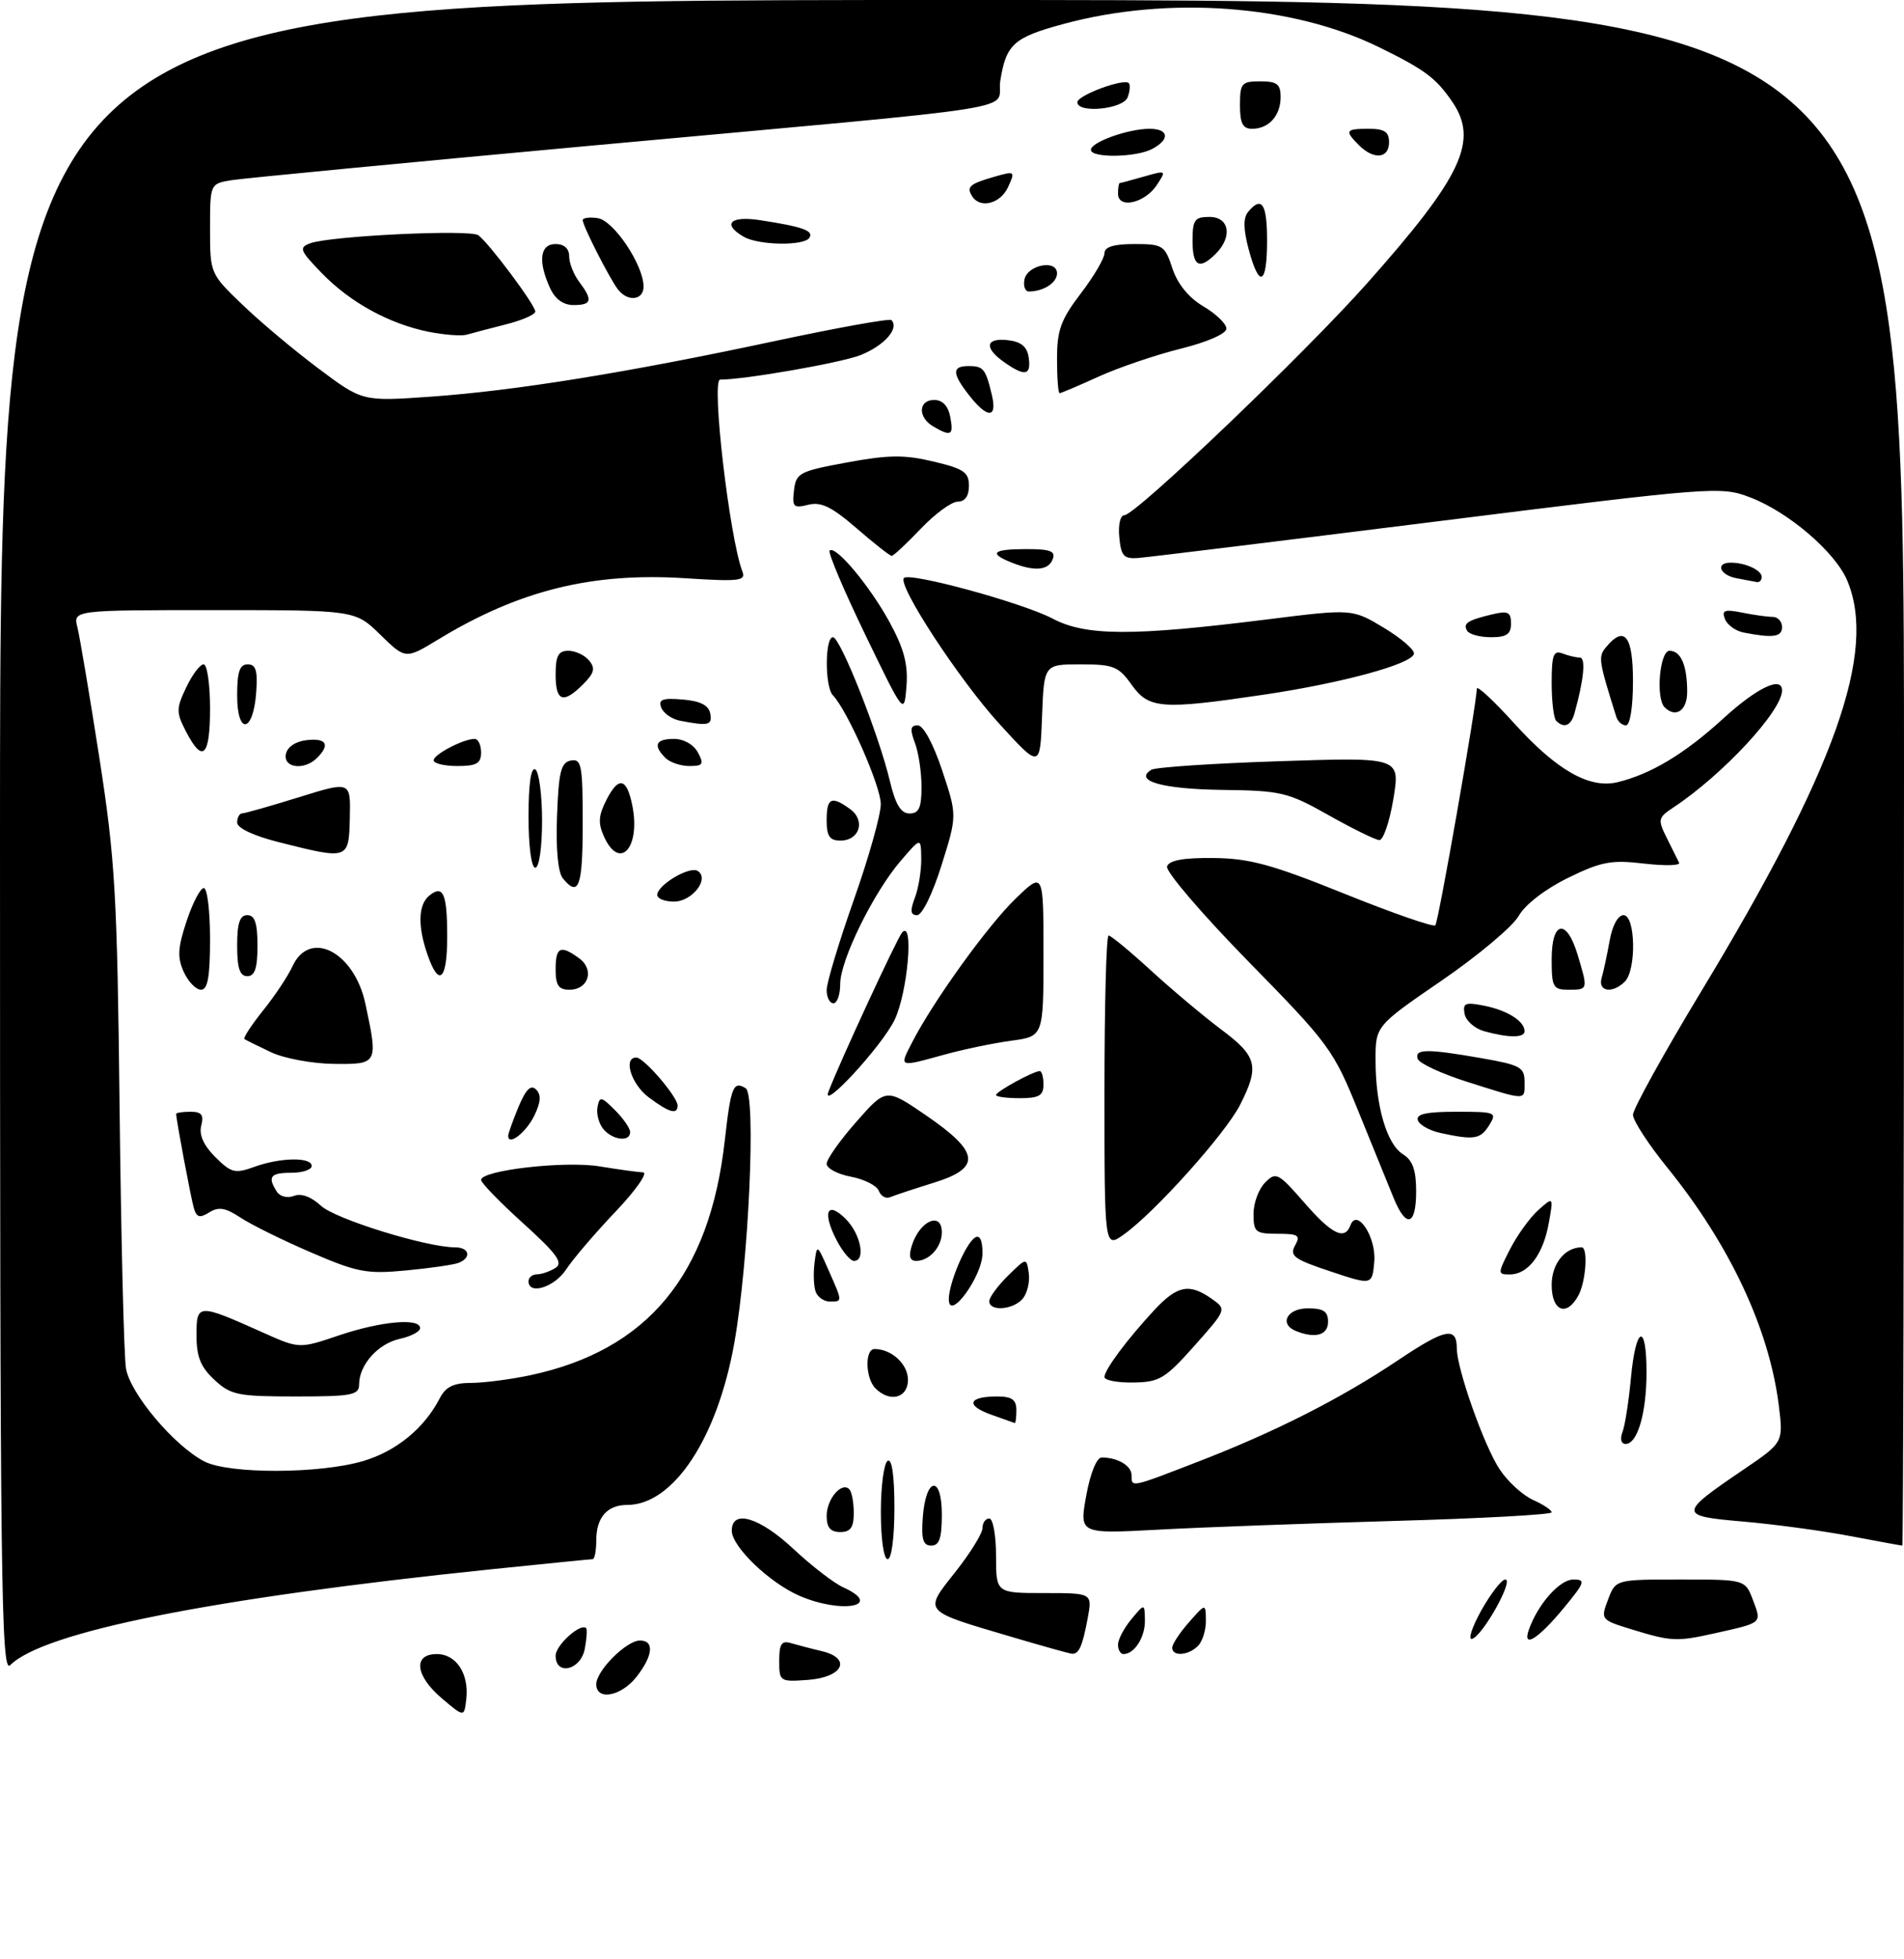 <?xml version="1.0" encoding="UTF-8" standalone="no"?>
<!DOCTYPE svg PUBLIC "-//W3C//DTD SVG 1.1//EN" "http://www.w3.org/Graphics/SVG/1.1/DTD/svg11.dtd" >
<svg xmlns="http://www.w3.org/2000/svg" xmlns:xlink="http://www.w3.org/1999/xlink" version="1.1" viewBox="0 0 281 289">
 <g >
 <path fill="currentColor"
d=" M 65.25 250.57 C 61.28 247.21 60.90 244.00 64.46 244.00 C 67.36 244.00 69.26 246.93 68.81 250.71 C 68.50 253.31 68.50 253.31 65.25 250.57 Z  M 88.00 248.45 C 88.00 246.45 92.45 242.00 94.45 242.00 C 96.60 242.00 96.38 244.24 93.93 247.37 C 91.66 250.25 88.00 250.92 88.00 248.45 Z  M 115.00 244.99 C 115.00 242.48 115.35 241.97 116.75 242.39 C 117.71 242.67 119.76 243.21 121.30 243.57 C 125.76 244.64 124.41 247.43 119.24 247.81 C 115.09 248.11 115.00 248.05 115.00 244.99 Z  M 0.00 123.57 C 0.00 0.00 0.00 0.00 140.50 0.00 C 281.00 0.00 281.00 0.00 281.00 114.00 C 281.00 176.70 280.89 228.00 280.75 228.00 C 280.61 228.00 277.12 227.36 273.00 226.58 C 268.88 225.80 261.78 224.84 257.24 224.45 C 247.67 223.63 247.67 223.33 257.31 216.79 C 263.20 212.79 263.20 212.79 262.52 207.31 C 261.11 196.03 255.29 183.63 246.07 172.24 C 243.28 168.80 241.00 165.30 241.00 164.45 C 241.00 163.60 245.54 155.39 251.10 146.20 C 270.86 113.51 277.03 96.18 272.63 85.66 C 270.88 81.46 263.96 75.53 258.29 73.37 C 253.98 71.72 252.97 71.80 212.19 76.90 C 189.26 79.77 169.38 82.20 168.00 82.31 C 165.86 82.47 165.45 82.03 165.19 79.25 C 165.01 77.41 165.34 76.00 165.94 76.00 C 167.59 76.00 192.50 52.21 201.76 41.79 C 215.83 25.97 218.27 20.74 214.30 14.97 C 211.88 11.46 210.28 10.28 203.54 6.97 C 190.75 0.69 172.42 -0.66 156.94 3.54 C 149.60 5.53 148.49 6.52 147.63 11.90 C 146.89 16.52 154.46 15.33 87.00 21.51 C 59.77 24.01 36.04 26.29 34.25 26.57 C 31.00 27.09 31.00 27.09 31.00 33.73 C 31.00 40.34 31.02 40.38 35.76 44.93 C 38.37 47.45 43.43 51.69 47.00 54.36 C 53.49 59.22 53.49 59.22 63.50 58.52 C 76.01 57.64 92.50 54.98 114.22 50.34 C 123.49 48.36 131.29 46.95 131.56 47.22 C 132.76 48.43 130.52 50.98 127.01 52.38 C 124.18 53.51 109.93 56.00 106.28 56.00 C 104.94 56.00 107.66 79.34 109.57 84.32 C 110.10 85.69 109.07 85.81 101.15 85.30 C 87.41 84.41 76.60 87.08 64.68 94.33 C 59.85 97.26 59.85 97.26 56.13 93.63 C 52.42 90.00 52.42 90.00 31.60 90.00 C 10.78 90.00 10.78 90.00 11.43 92.57 C 11.78 93.98 13.24 102.64 14.67 111.82 C 17.00 126.84 17.30 131.98 17.65 163.50 C 17.87 182.75 18.29 200.00 18.59 201.84 C 19.18 205.54 25.69 213.27 30.15 215.58 C 33.79 217.46 47.19 217.43 53.61 215.52 C 58.50 214.07 62.63 210.68 64.91 206.25 C 65.77 204.58 66.95 204.00 69.49 204.00 C 71.36 204.00 75.29 203.49 78.20 202.88 C 95.56 199.20 104.74 188.13 106.97 168.21 C 107.86 160.31 108.22 159.40 110.05 160.53 C 111.61 161.49 110.51 186.03 108.38 198.06 C 105.88 212.17 99.38 222.00 92.55 222.00 C 89.62 222.00 88.00 223.85 88.00 227.20 C 88.00 228.74 87.76 230.00 87.47 230.00 C 87.18 230.00 80.32 230.69 72.22 231.52 C 31.22 235.77 6.43 240.71 1.50 245.64 C 0.17 246.98 0.00 233.39 0.00 123.57 Z  M 82.00 244.24 C 82.00 242.68 85.70 239.36 86.51 240.18 C 86.68 240.36 86.59 241.74 86.30 243.25 C 85.69 246.39 82.00 247.24 82.00 244.24 Z  M 149.14 241.42 C 136.05 237.55 136.29 237.84 141.00 231.88 C 143.20 229.10 145.00 226.19 145.00 225.41 C 145.00 224.63 145.45 224.00 146.00 224.00 C 146.55 224.00 147.00 226.47 147.00 229.50 C 147.00 235.00 147.00 235.00 154.11 235.00 C 161.22 235.00 161.22 235.00 160.52 238.74 C 159.75 242.87 159.23 244.03 158.19 243.95 C 157.81 243.92 153.74 242.78 149.14 241.42 Z  M 165.00 242.61 C 165.00 241.85 165.89 240.16 166.97 238.86 C 168.93 236.50 168.93 236.50 168.97 239.05 C 169.00 241.53 167.42 244.00 165.80 244.00 C 165.36 244.00 165.00 243.37 165.00 242.61 Z  M 173.00 243.06 C 173.00 242.54 174.11 240.85 175.47 239.31 C 177.94 236.50 177.94 236.50 177.97 239.05 C 177.99 240.45 177.46 242.14 176.80 242.80 C 175.37 244.23 173.00 244.39 173.00 243.06 Z  M 218.61 237.57 C 220.02 235.06 221.62 233.00 222.16 233.00 C 223.46 233.00 218.87 241.23 217.28 241.75 C 216.61 241.97 217.21 240.09 218.61 237.57 Z  M 225.66 240.33 C 227.02 236.57 230.20 233.00 232.20 233.00 C 234.06 233.00 233.92 233.41 230.80 237.19 C 226.97 241.83 224.60 243.28 225.66 240.33 Z  M 240.85 240.37 C 236.24 238.95 236.21 238.91 237.32 235.97 C 238.44 233.00 238.44 233.00 248.00 233.00 C 257.56 233.00 257.56 233.00 258.72 236.06 C 260.01 239.49 260.17 239.35 253.00 240.95 C 247.46 242.18 246.65 242.15 240.85 240.37 Z  M 118.00 235.41 C 113.55 233.48 108.00 228.15 108.00 225.80 C 108.00 222.59 112.08 223.80 117.11 228.50 C 119.76 230.98 123.06 233.53 124.46 234.16 C 130.51 236.92 124.28 238.12 118.00 235.41 Z  M 130.00 223.06 C 130.00 219.24 130.45 215.84 131.00 215.50 C 131.63 215.11 132.00 217.66 132.00 222.44 C 132.00 226.81 131.58 230.00 131.00 230.00 C 130.43 230.00 130.00 227.02 130.00 223.06 Z  M 136.19 223.83 C 136.63 217.86 139.00 217.51 139.00 223.42 C 139.00 226.90 138.63 228.00 137.44 228.00 C 136.23 228.00 135.95 227.07 136.19 223.83 Z  M 122.00 223.62 C 122.00 221.14 124.20 218.54 125.34 219.68 C 125.70 220.04 126.00 221.61 126.00 223.17 C 126.00 225.33 125.53 226.00 124.00 226.00 C 122.56 226.00 122.00 225.33 122.00 223.62 Z  M 160.31 220.63 C 160.91 217.33 161.85 215.00 162.59 215.00 C 164.94 215.00 167.00 216.21 167.00 217.61 C 167.00 219.45 166.79 219.50 176.81 215.62 C 188.21 211.22 197.89 206.31 206.38 200.62 C 213.29 195.99 215.00 195.64 215.00 198.89 C 215.00 201.91 219.04 213.33 221.33 216.76 C 222.52 218.56 224.74 220.58 226.25 221.26 C 227.76 221.93 229.00 222.76 229.00 223.09 C 229.00 223.43 218.54 224.00 205.75 224.36 C 192.96 224.73 177.28 225.30 170.90 225.65 C 159.29 226.27 159.29 226.27 160.31 220.63 Z  M 239.45 211.26 C 239.82 210.31 240.38 206.71 240.70 203.26 C 241.42 195.57 243.00 195.00 243.00 202.43 C 243.00 208.43 241.67 213.00 239.92 213.00 C 239.25 213.00 239.06 212.28 239.45 211.26 Z  M 146.19 208.65 C 142.45 207.29 142.93 206.00 147.17 206.00 C 149.33 206.00 150.00 206.47 150.00 208.00 C 150.00 209.10 149.89 209.97 149.75 209.92 C 149.61 209.88 148.01 209.31 146.19 208.65 Z  M 31.65 203.55 C 29.61 201.66 29.00 200.15 29.00 196.98 C 29.00 192.27 29.18 192.26 38.83 196.58 C 44.17 198.97 44.17 198.97 50.05 196.98 C 56.27 194.89 62.00 194.38 62.00 195.92 C 62.00 196.43 60.65 197.14 59.00 197.50 C 55.79 198.21 53.00 201.33 53.00 204.22 C 53.00 205.80 51.94 206.00 43.65 206.00 C 35.10 206.00 34.06 205.79 31.65 203.55 Z  M 129.20 204.80 C 127.71 203.31 127.61 199.00 129.07 199.00 C 131.58 199.00 134.00 201.23 134.00 203.54 C 134.00 206.24 131.34 206.94 129.20 204.80 Z  M 163.00 203.13 C 163.00 202.06 166.37 197.54 170.36 193.25 C 173.75 189.62 175.51 189.27 178.80 191.57 C 181.05 193.15 181.05 193.15 176.28 198.52 C 171.95 203.39 171.10 203.89 167.25 203.94 C 164.91 203.98 163.00 203.61 163.00 203.13 Z  M 191.25 196.34 C 188.73 195.32 189.95 193.00 193.00 193.00 C 195.33 193.00 196.00 193.44 196.00 195.00 C 196.00 196.96 194.10 197.49 191.25 196.34 Z  M 140.03 191.72 C 139.99 189.37 142.50 183.43 143.90 182.56 C 144.61 182.12 145.00 182.95 145.00 184.89 C 145.00 188.24 140.09 194.99 140.03 191.72 Z  M 146.00 191.95 C 146.00 191.38 147.24 189.69 148.75 188.20 C 151.50 185.50 151.50 185.50 151.83 187.81 C 152.01 189.07 151.61 190.76 150.95 191.56 C 149.57 193.22 146.00 193.51 146.00 191.95 Z  M 229.00 189.54 C 229.00 186.43 230.95 184.00 233.43 184.00 C 234.39 184.00 234.06 189.02 232.96 191.07 C 231.23 194.31 229.00 193.45 229.00 189.54 Z  M 120.39 190.58 C 120.10 189.81 120.01 187.89 120.21 186.33 C 120.57 183.50 120.57 183.50 122.28 187.37 C 124.37 192.07 124.36 192.00 122.47 192.00 C 121.63 192.00 120.69 191.36 120.39 190.58 Z  M 78.00 189.00 C 78.00 188.45 78.56 187.99 79.25 187.98 C 79.94 187.98 81.16 187.55 81.98 187.04 C 83.16 186.29 82.20 184.97 77.23 180.47 C 73.80 177.37 71.00 174.49 71.00 174.06 C 71.00 172.63 83.37 171.21 88.50 172.06 C 91.25 172.51 94.13 172.91 94.90 172.94 C 95.67 172.97 93.84 175.59 90.83 178.75 C 87.82 181.91 84.55 185.74 83.56 187.25 C 81.85 189.88 78.00 191.09 78.00 189.00 Z  M 196.32 187.54 C 190.99 185.77 190.28 185.25 191.12 183.74 C 191.97 182.23 191.63 182.00 188.55 182.00 C 185.29 182.00 185.00 181.76 185.00 179.07 C 185.00 177.46 185.77 175.38 186.71 174.44 C 188.31 172.83 188.64 173.00 192.46 177.37 C 196.55 182.08 198.46 183.02 199.30 180.75 C 200.27 178.12 203.15 182.54 202.82 186.15 C 202.50 189.60 202.50 189.60 196.32 187.54 Z  M 45.92 184.76 C 41.75 182.97 37.06 180.65 35.50 179.62 C 33.29 178.15 32.27 177.98 30.89 178.84 C 29.47 179.72 29.02 179.60 28.61 178.22 C 28.17 176.71 26.00 165.15 26.00 164.32 C 26.00 164.14 26.95 164.00 28.12 164.00 C 29.75 164.00 30.11 164.46 29.70 166.04 C 29.35 167.39 30.04 168.95 31.76 170.67 C 34.11 173.01 34.67 173.16 37.50 172.14 C 41.38 170.73 46.00 170.66 46.00 172.00 C 46.00 172.55 44.65 173.00 43.00 173.00 C 39.90 173.00 39.45 173.58 40.85 175.78 C 41.31 176.51 42.41 176.78 43.38 176.41 C 44.46 175.99 45.94 176.54 47.36 177.86 C 49.44 179.82 62.93 184.00 67.16 184.00 C 69.28 184.00 69.63 185.54 67.67 186.29 C 66.95 186.57 63.46 187.08 59.92 187.41 C 54.15 187.96 52.74 187.70 45.92 184.76 Z  M 222.87 184.25 C 223.93 182.19 225.80 179.60 227.03 178.50 C 229.28 176.50 229.28 176.50 228.56 180.50 C 227.72 185.11 225.51 188.00 222.82 188.00 C 221.01 188.00 221.01 187.89 222.87 184.25 Z  M 123.46 182.93 C 121.32 178.79 122.07 177.07 124.81 179.81 C 127.03 182.03 127.81 186.00 126.03 186.00 C 125.49 186.00 124.34 184.62 123.46 182.93 Z  M 134.57 183.75 C 135.72 180.07 139.00 178.63 139.00 181.80 C 139.00 183.94 137.15 186.00 135.23 186.00 C 134.27 186.00 134.07 185.33 134.57 183.75 Z  M 163.00 161.07 C 163.00 148.38 163.27 138.00 163.61 138.00 C 163.95 138.00 166.76 140.32 169.86 143.16 C 172.96 146.00 177.64 149.92 180.25 151.88 C 185.55 155.83 185.91 157.30 183.00 163.01 C 180.82 167.27 170.43 178.85 165.85 182.11 C 163.00 184.14 163.00 184.14 163.00 161.07 Z  M 205.69 176.75 C 204.95 174.96 202.62 169.22 200.50 164.00 C 196.80 154.85 196.20 154.03 184.22 141.81 C 177.39 134.83 171.99 128.53 172.24 127.81 C 172.55 126.90 174.66 126.52 179.09 126.57 C 184.40 126.62 187.71 127.52 198.40 131.83 C 205.50 134.69 211.54 136.79 211.83 136.50 C 212.28 136.06 217.84 104.35 217.96 101.58 C 217.98 101.07 220.46 103.38 223.47 106.70 C 229.73 113.62 234.57 116.38 238.71 115.39 C 243.63 114.20 248.60 111.22 254.26 106.05 C 259.29 101.45 263.00 99.67 263.00 101.85 C 263.00 104.87 254.27 114.28 246.97 119.11 C 244.69 120.62 244.63 120.88 245.99 123.61 C 246.79 125.20 247.60 126.85 247.81 127.27 C 248.01 127.69 245.68 127.74 242.62 127.39 C 237.80 126.82 236.32 127.10 231.41 129.50 C 228.05 131.15 225.09 133.43 224.13 135.12 C 223.23 136.69 218.11 140.99 212.75 144.66 C 203.00 151.35 203.00 151.35 203.01 156.43 C 203.01 163.15 204.66 168.77 207.05 170.27 C 208.49 171.16 209.00 172.60 209.00 175.74 C 209.00 180.81 207.54 181.25 205.69 176.75 Z  M 129.70 175.67 C 129.40 174.89 127.55 173.95 125.58 173.58 C 123.61 173.21 122.00 172.35 122.00 171.68 C 122.00 171.00 123.97 168.21 126.39 165.47 C 130.77 160.50 130.77 160.50 136.64 164.51 C 144.61 169.97 144.88 172.28 137.81 174.47 C 134.89 175.38 131.99 176.34 131.37 176.60 C 130.75 176.87 130.00 176.45 129.70 175.67 Z  M 75.00 167.55 C 75.00 167.21 75.69 165.30 76.52 163.29 C 77.61 160.68 78.35 159.95 79.12 160.72 C 79.90 161.50 79.82 162.59 78.85 164.58 C 77.64 167.07 75.00 169.11 75.00 167.55 Z  M 89.04 166.55 C 88.38 165.75 87.99 164.29 88.18 163.31 C 88.49 161.69 88.73 161.73 90.76 163.76 C 91.99 164.99 93.00 166.45 93.00 167.00 C 93.00 168.50 90.41 168.20 89.04 166.55 Z  M 212.58 167.13 C 210.98 166.78 209.48 165.94 209.25 165.25 C 208.95 164.34 210.50 164.00 214.93 164.00 C 220.77 164.00 220.97 164.08 219.77 166.00 C 218.48 168.06 217.56 168.21 212.58 167.13 Z  M 95.75 161.88 C 93.16 159.95 91.92 156.00 93.91 156.00 C 95.02 156.00 100.00 161.79 100.00 163.08 C 100.00 164.48 98.77 164.14 95.75 161.88 Z  M 122.28 161.00 C 124.04 156.44 132.42 138.36 133.14 137.55 C 134.91 135.59 133.96 146.45 132.02 150.46 C 130.14 154.35 121.06 164.17 122.28 161.00 Z  M 147.00 161.53 C 147.00 161.02 152.53 158.00 153.45 158.00 C 153.75 158.00 154.00 158.90 154.00 160.00 C 154.00 161.62 153.33 162.00 150.50 162.00 C 148.57 162.00 147.00 161.79 147.00 161.53 Z  M 216.57 159.60 C 212.75 158.39 209.45 156.86 209.23 156.20 C 208.74 154.71 210.58 154.69 218.67 156.10 C 224.38 157.10 225.00 157.44 225.00 159.60 C 225.00 162.40 225.43 162.40 216.57 159.60 Z  M 40.00 155.22 C 38.08 154.31 36.31 153.44 36.08 153.28 C 35.85 153.13 37.09 151.23 38.82 149.07 C 40.56 146.91 42.50 143.99 43.15 142.57 C 45.68 137.02 52.27 140.37 53.92 148.05 C 55.82 156.94 55.79 157.01 49.25 156.94 C 46.09 156.90 41.92 156.13 40.00 155.22 Z  M 134.62 153.75 C 137.76 147.65 145.79 136.51 149.90 132.55 C 154.00 128.59 154.00 128.59 154.00 140.74 C 154.00 152.88 154.00 152.88 149.25 153.52 C 146.64 153.87 142.18 154.80 139.35 155.58 C 132.57 157.45 132.69 157.49 134.62 153.75 Z  M 219.01 152.11 C 217.63 151.72 216.35 150.58 216.15 149.56 C 215.85 147.97 216.25 147.80 219.05 148.36 C 222.47 149.04 225.00 150.64 225.00 152.12 C 225.00 153.12 222.64 153.12 219.01 152.11 Z  M 122.00 146.05 C 122.00 144.98 123.80 139.02 125.99 132.80 C 128.19 126.59 129.99 120.21 129.99 118.62 C 130.00 115.99 125.07 104.80 122.91 102.55 C 121.72 101.30 121.73 94.00 122.93 94.00 C 124.02 94.00 129.71 108.38 131.34 115.25 C 132.16 118.69 132.96 120.00 134.24 120.00 C 135.62 120.00 136.00 119.16 136.00 116.07 C 136.00 113.90 135.56 110.98 135.02 109.57 C 134.27 107.57 134.36 107.00 135.44 107.00 C 136.27 107.00 137.73 109.69 139.05 113.65 C 141.26 120.29 141.26 120.29 138.95 127.65 C 137.64 131.83 136.09 135.00 135.35 135.00 C 134.37 135.00 134.29 134.37 135.02 132.43 C 135.56 131.02 135.98 128.44 135.96 126.68 C 135.92 123.50 135.92 123.50 132.92 127.00 C 128.89 131.70 124.00 141.65 124.00 145.16 C 124.00 146.72 123.55 148.00 123.00 148.00 C 122.45 148.00 122.00 147.12 122.00 146.05 Z  M 27.12 143.37 C 26.15 141.24 26.23 139.82 27.54 135.87 C 28.43 133.19 29.57 131.00 30.08 131.00 C 30.59 131.00 31.00 134.38 31.00 138.50 C 31.00 144.10 30.66 146.00 29.66 146.00 C 28.92 146.00 27.78 144.82 27.12 143.37 Z  M 82.00 143.00 C 82.00 139.68 82.71 139.34 85.47 141.36 C 87.78 143.04 86.86 146.00 84.03 146.00 C 82.44 146.00 82.00 145.35 82.00 143.00 Z  M 229.00 141.50 C 229.00 135.79 231.21 135.43 232.84 140.87 C 234.38 146.00 234.38 146.00 231.50 146.00 C 229.20 146.00 229.00 145.63 229.00 141.50 Z  M 236.38 144.25 C 236.66 143.29 237.19 140.81 237.56 138.75 C 237.95 136.54 238.79 135.00 239.61 135.00 C 241.38 135.00 241.53 143.07 239.80 144.80 C 237.97 146.63 235.78 146.28 236.38 144.25 Z  M 35.00 139.50 C 35.00 136.17 35.39 135.00 36.50 135.00 C 37.61 135.00 38.00 136.17 38.00 139.50 C 38.00 142.83 37.61 144.00 36.50 144.00 C 35.39 144.00 35.00 142.83 35.00 139.50 Z  M 63.10 140.85 C 61.63 136.63 61.71 133.48 63.34 132.13 C 65.40 130.43 66.00 131.80 66.00 138.17 C 66.00 144.60 64.79 145.71 63.10 140.85 Z  M 97.00 132.02 C 97.00 130.56 101.75 127.73 102.96 128.47 C 104.79 129.60 102.17 133.00 99.46 133.00 C 98.11 133.00 97.00 132.56 97.00 132.02 Z  M 83.08 129.59 C 82.35 128.71 82.02 125.27 82.21 120.36 C 82.45 113.83 82.79 112.47 84.25 112.19 C 85.82 111.89 86.00 112.85 86.00 121.43 C 86.00 130.81 85.42 132.42 83.08 129.59 Z  M 78.00 120.44 C 78.00 115.66 78.37 113.11 79.00 113.50 C 79.55 113.84 80.00 117.24 80.00 121.06 C 80.00 125.02 79.57 128.00 79.00 128.00 C 78.42 128.00 78.00 124.81 78.00 120.44 Z  M 41.25 124.26 C 37.46 123.31 35.00 122.16 35.00 121.34 C 35.00 120.61 35.34 119.99 35.75 119.98 C 36.16 119.98 39.93 118.90 44.13 117.60 C 51.75 115.23 51.75 115.23 51.63 120.61 C 51.48 126.83 51.47 126.83 41.25 124.26 Z  M 89.16 123.45 C 88.23 121.41 88.31 120.31 89.54 117.92 C 91.32 114.47 92.50 114.76 93.32 118.83 C 94.56 125.05 91.46 128.49 89.16 123.45 Z  M 122.00 121.00 C 122.00 117.68 122.71 117.34 125.47 119.36 C 127.78 121.04 126.86 124.00 124.03 124.00 C 122.44 124.00 122.00 123.35 122.00 121.00 Z  M 196.08 120.25 C 190.06 116.86 189.10 116.63 180.33 116.52 C 171.54 116.40 167.27 115.19 169.92 113.55 C 170.52 113.18 179.03 112.61 188.83 112.29 C 206.65 111.70 206.65 111.70 205.64 117.85 C 205.08 121.23 204.14 123.97 203.56 123.93 C 202.98 123.89 199.61 122.24 196.08 120.25 Z  M 42.19 111.25 C 42.39 110.19 43.61 109.37 45.26 109.18 C 48.18 108.85 48.76 109.84 46.80 111.80 C 44.92 113.68 41.80 113.30 42.19 111.25 Z  M 64.00 112.16 C 64.00 111.29 68.38 109.00 70.05 109.00 C 70.57 109.00 71.00 109.90 71.00 111.00 C 71.00 112.62 70.33 113.00 67.50 113.00 C 65.58 113.00 64.00 112.62 64.00 112.16 Z  M 98.20 111.80 C 96.34 109.94 96.77 109.00 99.46 109.00 C 100.91 109.00 102.37 109.83 103.00 111.00 C 103.93 112.73 103.76 113.00 101.74 113.00 C 100.45 113.00 98.86 112.46 98.20 111.80 Z  M 147.50 106.79 C 141.58 100.31 132.39 86.27 133.41 85.26 C 134.29 84.38 150.97 88.94 155.36 91.26 C 160.26 93.84 167.15 93.86 187.04 91.37 C 199.58 89.80 199.58 89.80 204.29 92.64 C 206.88 94.21 208.86 95.93 208.67 96.48 C 208.16 98.02 198.03 100.76 186.63 102.46 C 171.40 104.72 169.55 104.58 167.00 101.00 C 165.08 98.30 164.32 98.00 159.47 98.00 C 154.08 98.00 154.08 98.00 153.79 105.68 C 153.50 113.36 153.50 113.36 147.50 106.79 Z  M 27.45 107.91 C 25.99 105.08 25.99 104.54 27.48 101.41 C 28.37 99.53 29.52 98.00 30.05 98.00 C 30.57 98.00 31.00 100.92 31.00 104.50 C 31.00 111.62 29.91 112.67 27.45 107.91 Z  M 35.00 102.58 C 35.00 99.10 35.37 98.00 36.56 98.00 C 37.77 98.00 38.05 98.93 37.81 102.17 C 37.37 108.14 35.00 108.49 35.00 102.58 Z  M 100.33 106.31 C 99.14 106.07 97.91 105.21 97.59 104.38 C 97.13 103.18 97.77 102.94 100.75 103.19 C 103.36 103.41 104.58 104.03 104.82 105.25 C 105.15 106.99 104.57 107.13 100.33 106.31 Z  M 229.67 106.33 C 229.30 105.97 229.00 103.44 229.00 100.73 C 229.00 96.63 229.27 95.89 230.58 96.39 C 231.45 96.73 232.61 97.00 233.16 97.00 C 234.07 97.00 233.75 100.30 232.36 105.25 C 231.85 107.07 230.82 107.48 229.67 106.33 Z  M 238.54 105.75 C 235.92 97.39 235.84 96.89 237.03 95.46 C 239.75 92.19 241.00 93.78 241.00 100.50 C 241.00 104.30 240.57 107.00 239.97 107.00 C 239.40 107.00 238.76 106.44 238.54 105.75 Z  M 127.69 93.61 C 124.53 87.07 122.17 81.50 122.44 81.22 C 123.30 80.37 128.39 86.45 131.32 91.84 C 133.43 95.72 134.03 98.03 133.78 101.24 C 133.44 105.50 133.44 105.50 127.69 93.61 Z  M 245.67 104.33 C 244.33 103.00 244.95 96.00 246.39 96.00 C 248.08 96.00 249.00 98.15 249.00 102.08 C 249.00 104.83 247.30 105.97 245.67 104.33 Z  M 82.00 99.50 C 82.00 96.74 82.40 96.00 83.88 96.00 C 84.91 96.00 86.29 96.64 86.94 97.43 C 87.89 98.57 87.71 99.29 86.07 100.93 C 83.11 103.89 82.00 103.50 82.00 99.50 Z  M 216.54 93.07 C 215.86 91.97 216.56 91.50 220.25 90.62 C 222.56 90.07 223.00 90.29 223.00 91.98 C 223.00 93.55 222.34 94.00 220.06 94.00 C 218.44 94.00 216.86 93.58 216.54 93.07 Z  M 257.33 93.31 C 256.14 93.07 254.90 92.18 254.57 91.31 C 254.07 90.02 254.52 89.85 257.11 90.37 C 258.84 90.72 260.87 91.00 261.62 91.00 C 262.38 91.00 263.00 91.67 263.00 92.50 C 263.00 93.97 261.69 94.15 257.33 93.31 Z  M 256.25 85.29 C 253.79 84.82 253.13 83.00 255.42 83.00 C 257.59 83.00 260.00 84.11 260.00 85.11 C 260.00 85.60 259.66 85.94 259.25 85.86 C 258.84 85.79 257.49 85.53 256.25 85.29 Z  M 149.25 82.97 C 145.85 81.60 146.52 81.00 151.47 81.00 C 155.03 81.00 155.82 81.30 155.36 82.50 C 154.72 84.17 152.64 84.33 149.25 82.97 Z  M 126.42 77.93 C 122.75 74.76 121.18 73.99 119.29 74.46 C 117.11 75.01 116.89 74.79 117.18 72.34 C 117.48 69.77 117.97 69.51 125.00 68.22 C 131.12 67.09 133.47 67.06 137.75 68.08 C 142.23 69.14 143.00 69.66 143.00 71.66 C 143.00 73.17 142.41 74.00 141.35 74.00 C 140.44 74.00 137.98 75.80 135.89 78.00 C 133.79 80.20 131.86 82.00 131.60 82.00 C 131.34 82.00 129.00 80.17 126.42 77.93 Z  M 137.75 62.92 C 135.43 61.57 135.51 59.00 137.88 59.00 C 139.10 59.00 139.94 59.89 140.24 61.50 C 140.77 64.23 140.38 64.45 137.75 62.92 Z  M 143.07 58.37 C 140.49 55.08 140.46 54.00 142.94 54.00 C 145.14 54.00 145.46 54.40 146.38 58.25 C 147.21 61.73 145.76 61.78 143.07 58.37 Z  M 156.00 52.94 C 156.00 48.70 156.57 47.14 159.50 43.30 C 161.43 40.78 163.00 38.10 163.00 37.36 C 163.00 36.42 164.37 36.00 167.42 36.00 C 171.61 36.00 171.91 36.19 173.03 39.60 C 173.80 41.91 175.43 43.91 177.61 45.20 C 179.47 46.30 181.00 47.77 181.00 48.48 C 181.00 49.22 178.19 50.46 174.25 51.44 C 170.54 52.36 165.08 54.22 162.13 55.56 C 159.18 56.90 156.59 58.00 156.38 58.00 C 156.17 58.00 156.00 55.72 156.00 52.94 Z  M 148.22 53.44 C 145.19 51.32 145.43 49.80 148.75 50.18 C 150.72 50.41 151.59 51.14 151.82 52.75 C 152.20 55.40 151.27 55.58 148.22 53.44 Z  M 63.34 48.96 C 57.50 47.80 51.72 44.65 47.50 40.30 C 44.24 36.94 44.08 36.52 45.78 35.89 C 48.73 34.80 69.37 33.81 70.59 34.70 C 72.17 35.85 79.00 45.00 79.00 45.96 C 79.00 46.40 77.03 47.26 74.63 47.86 C 72.22 48.47 69.64 49.15 68.88 49.37 C 68.12 49.59 65.63 49.41 63.34 48.96 Z  M 81.16 42.45 C 79.37 38.52 79.69 36.00 82.00 36.00 C 83.26 36.00 84.00 36.67 84.00 37.81 C 84.00 38.80 84.66 40.49 85.47 41.56 C 87.52 44.28 87.35 45.00 84.66 45.00 C 83.12 45.00 81.92 44.13 81.16 42.45 Z  M 91.24 42.75 C 90.04 41.24 86.00 33.33 86.00 32.47 C 86.00 32.14 87.00 32.00 88.22 32.18 C 90.56 32.52 94.95 39.06 94.98 42.25 C 95.00 44.27 92.71 44.58 91.24 42.75 Z  M 151.19 41.25 C 151.60 39.07 156.00 38.22 156.00 40.32 C 156.00 41.71 154.00 43.00 151.84 43.00 C 151.30 43.00 151.00 42.21 151.19 41.25 Z  M 184.28 36.76 C 183.49 33.80 183.47 32.14 184.20 31.26 C 186.21 28.84 187.00 30.04 187.00 35.50 C 187.00 42.07 185.84 42.60 184.28 36.76 Z  M 176.00 35.50 C 176.00 32.43 176.31 32.00 178.50 32.00 C 181.44 32.00 181.94 34.92 179.43 37.43 C 176.99 39.87 176.00 39.31 176.00 35.50 Z  M 109.75 34.92 C 106.51 33.03 107.79 31.79 112.25 32.49 C 118.48 33.45 120.10 34.03 119.46 35.07 C 118.69 36.31 111.95 36.20 109.75 34.92 Z  M 143.46 28.93 C 142.60 27.55 143.10 27.12 146.80 26.06 C 149.79 25.20 149.85 25.25 148.78 27.59 C 147.65 30.07 144.63 30.83 143.46 28.93 Z  M 165.00 28.57 C 165.00 27.71 165.12 27.00 165.26 27.00 C 165.40 27.00 167.01 26.57 168.85 26.04 C 172.13 25.10 172.16 25.12 170.73 27.29 C 168.96 29.98 165.00 30.86 165.00 28.57 Z  M 161.00 22.10 C 161.00 20.97 166.50 19.00 169.65 19.00 C 172.50 19.00 172.71 20.55 170.07 21.96 C 167.69 23.24 161.00 23.34 161.00 22.10 Z  M 200.57 21.43 C 198.41 19.26 198.56 19.00 202.00 19.00 C 204.33 19.00 205.00 19.44 205.00 21.00 C 205.00 23.39 202.75 23.61 200.57 21.43 Z  M 183.00 15.50 C 183.00 12.28 183.24 12.00 186.00 12.00 C 188.46 12.00 189.00 12.41 189.00 14.30 C 189.00 17.06 187.26 19.00 184.80 19.00 C 183.41 19.00 183.00 18.20 183.00 15.50 Z  M 159.00 15.08 C 159.00 14.07 165.85 11.52 166.59 12.26 C 166.84 12.51 166.76 13.45 166.42 14.36 C 165.74 16.12 159.00 16.77 159.00 15.08 Z "/>
</g>
</svg>